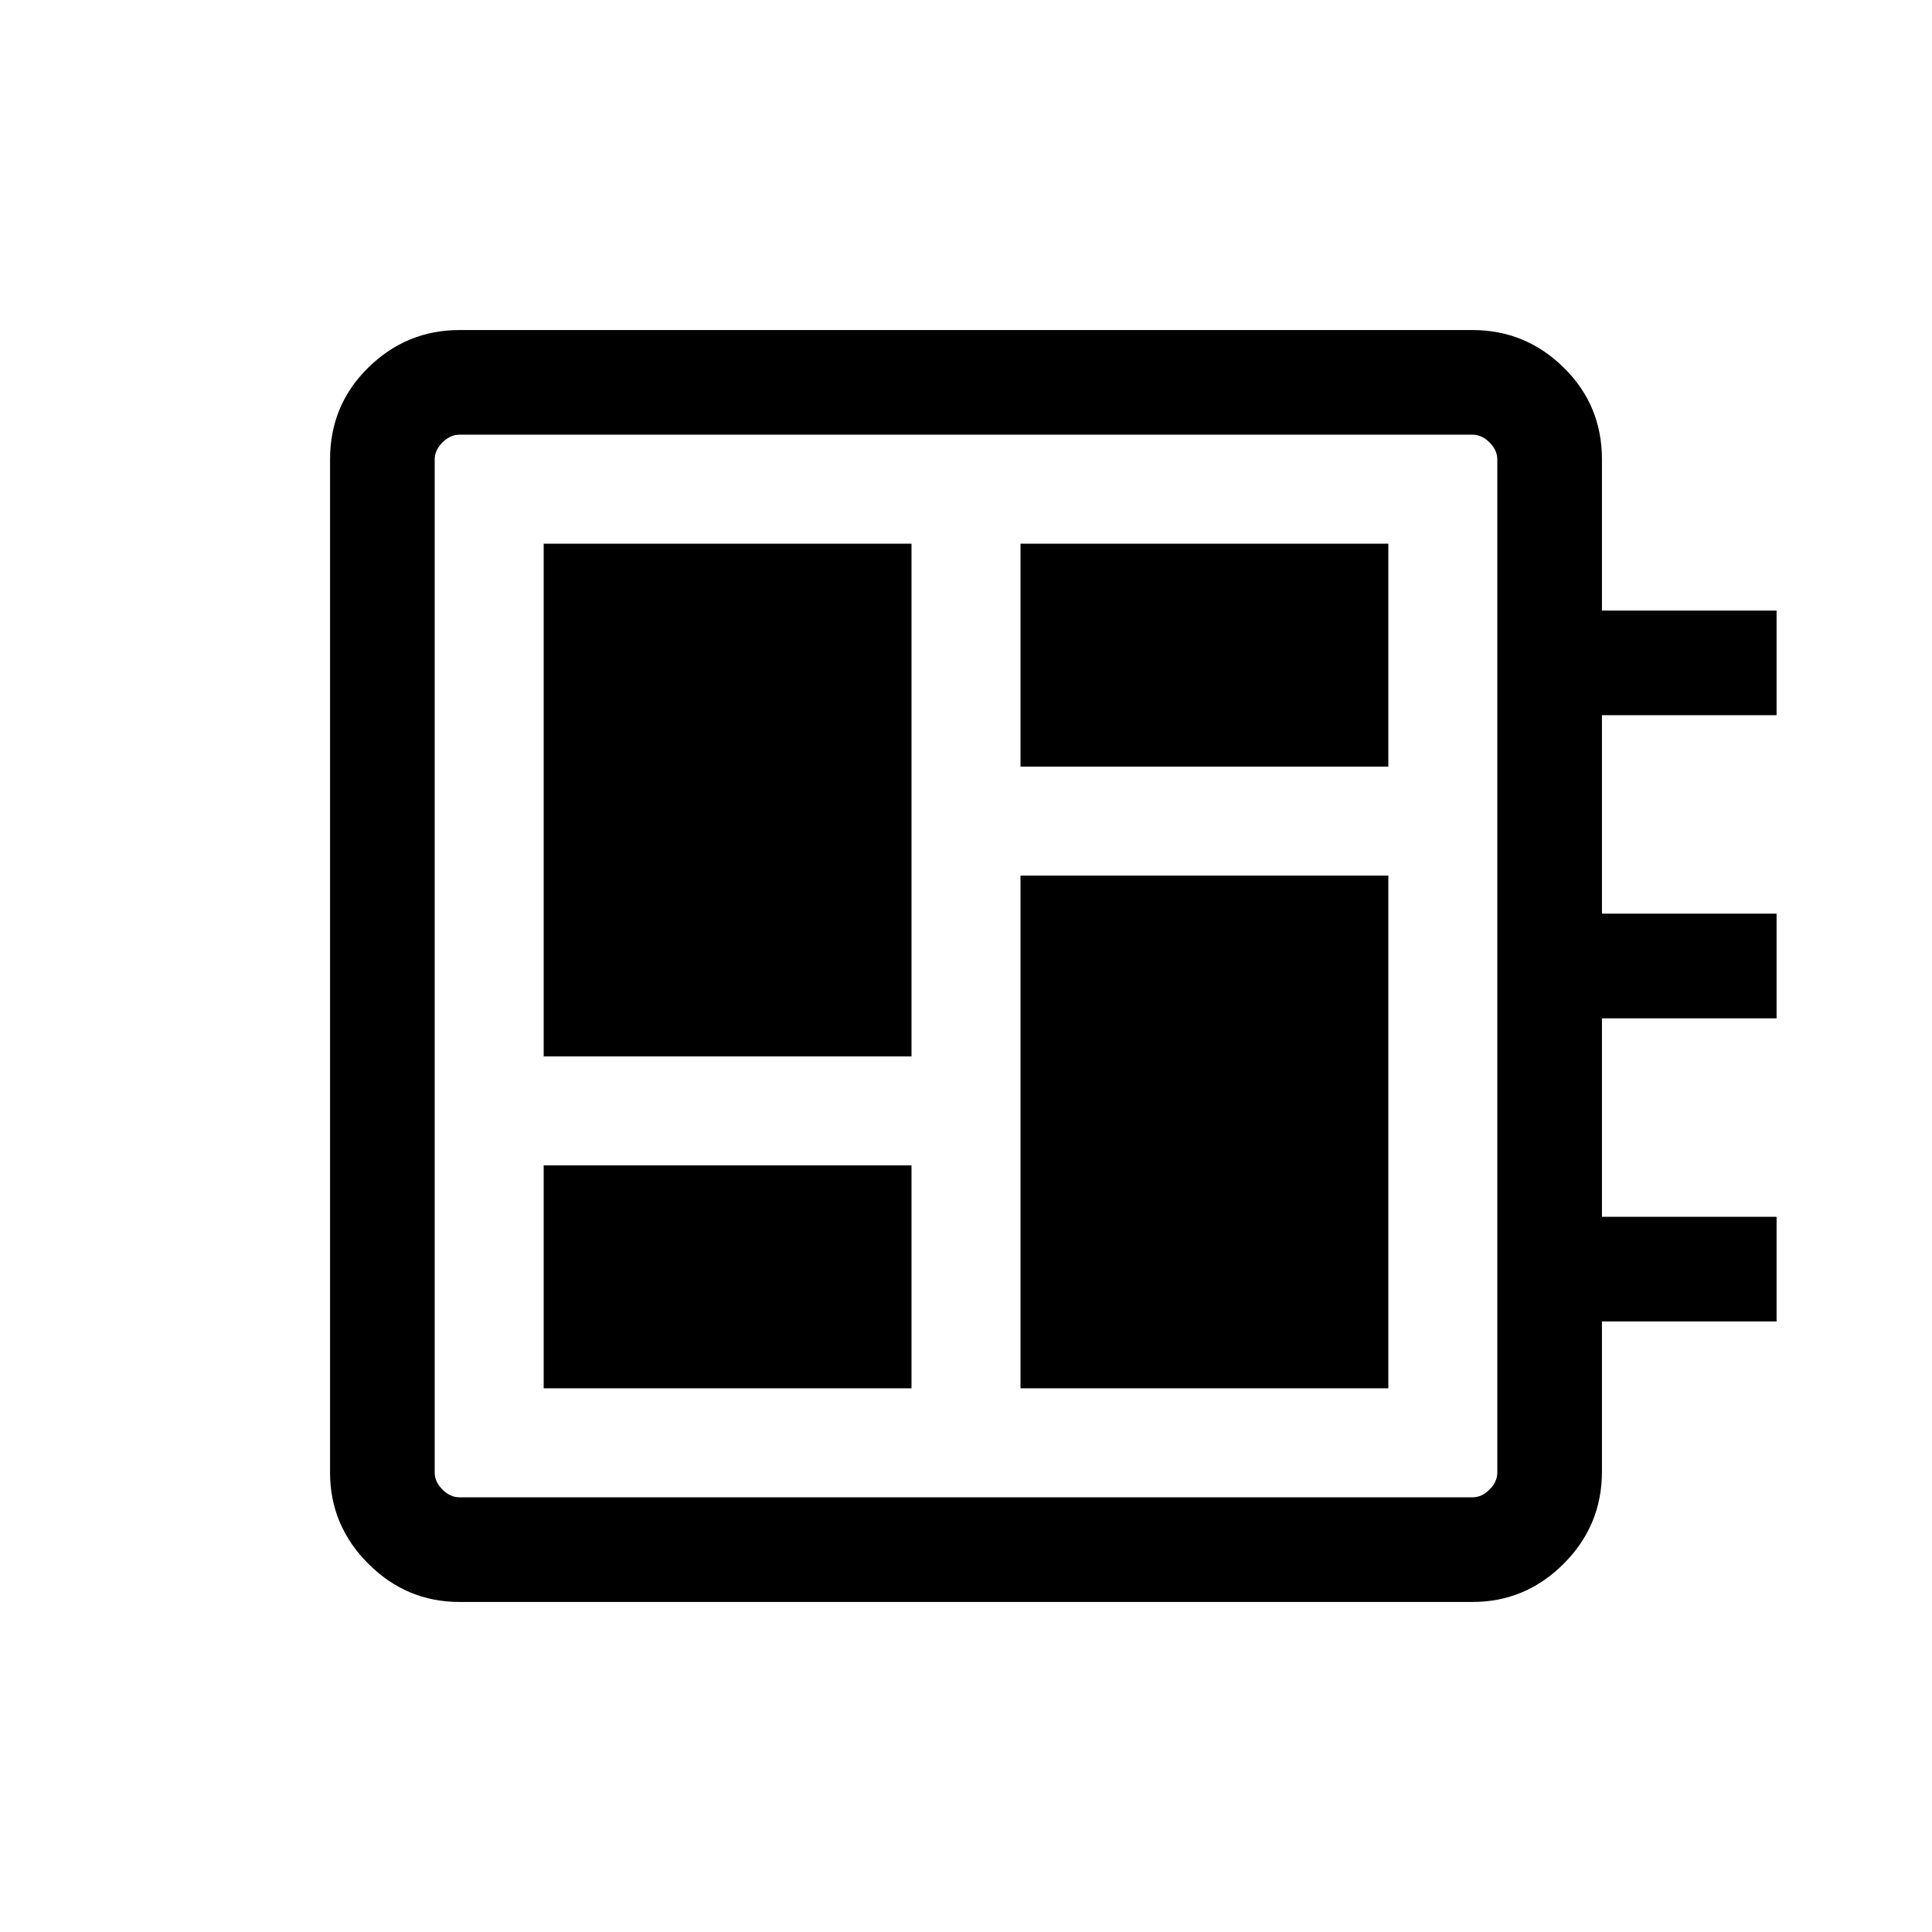 <svg xmlns="http://www.w3.org/2000/svg" height="20" viewBox="0 -960 960 960" width="20"><path d="M270.15-270.15h182.77v-110.77H270.15v110.77Zm0-164.93h182.77v-254.77H270.15v254.77Zm236.93 164.93h182.77v-254.77H507.08v254.77Zm0-308.93h182.77v-110.77H507.08v110.77ZM228.31-164Q202-164 183-183q-19-19-19-45.31v-503.38q0-27.01 19-45.66Q202-796 228.31-796h503.38Q758-796 777-777.35q19 18.65 19 45.66v75.08h86.77v51.99H796V-506h86.77v52H796v98.62h86.77v51.99H796v74.59q0 26.8-19 45.8-19 19-45.31 19H228.31Zm0-52h503.38q4.62 0 8.46-3.85 3.85-3.84 3.85-8.46v-503.38q0-4.62-3.85-8.46-3.84-3.85-8.46-3.85H228.31q-4.62 0-8.46 3.85-3.85 3.84-3.85 8.46v503.38q0 4.62 3.85 8.46 3.84 3.85 8.46 3.85ZM216-744v528-528Z"/></svg>